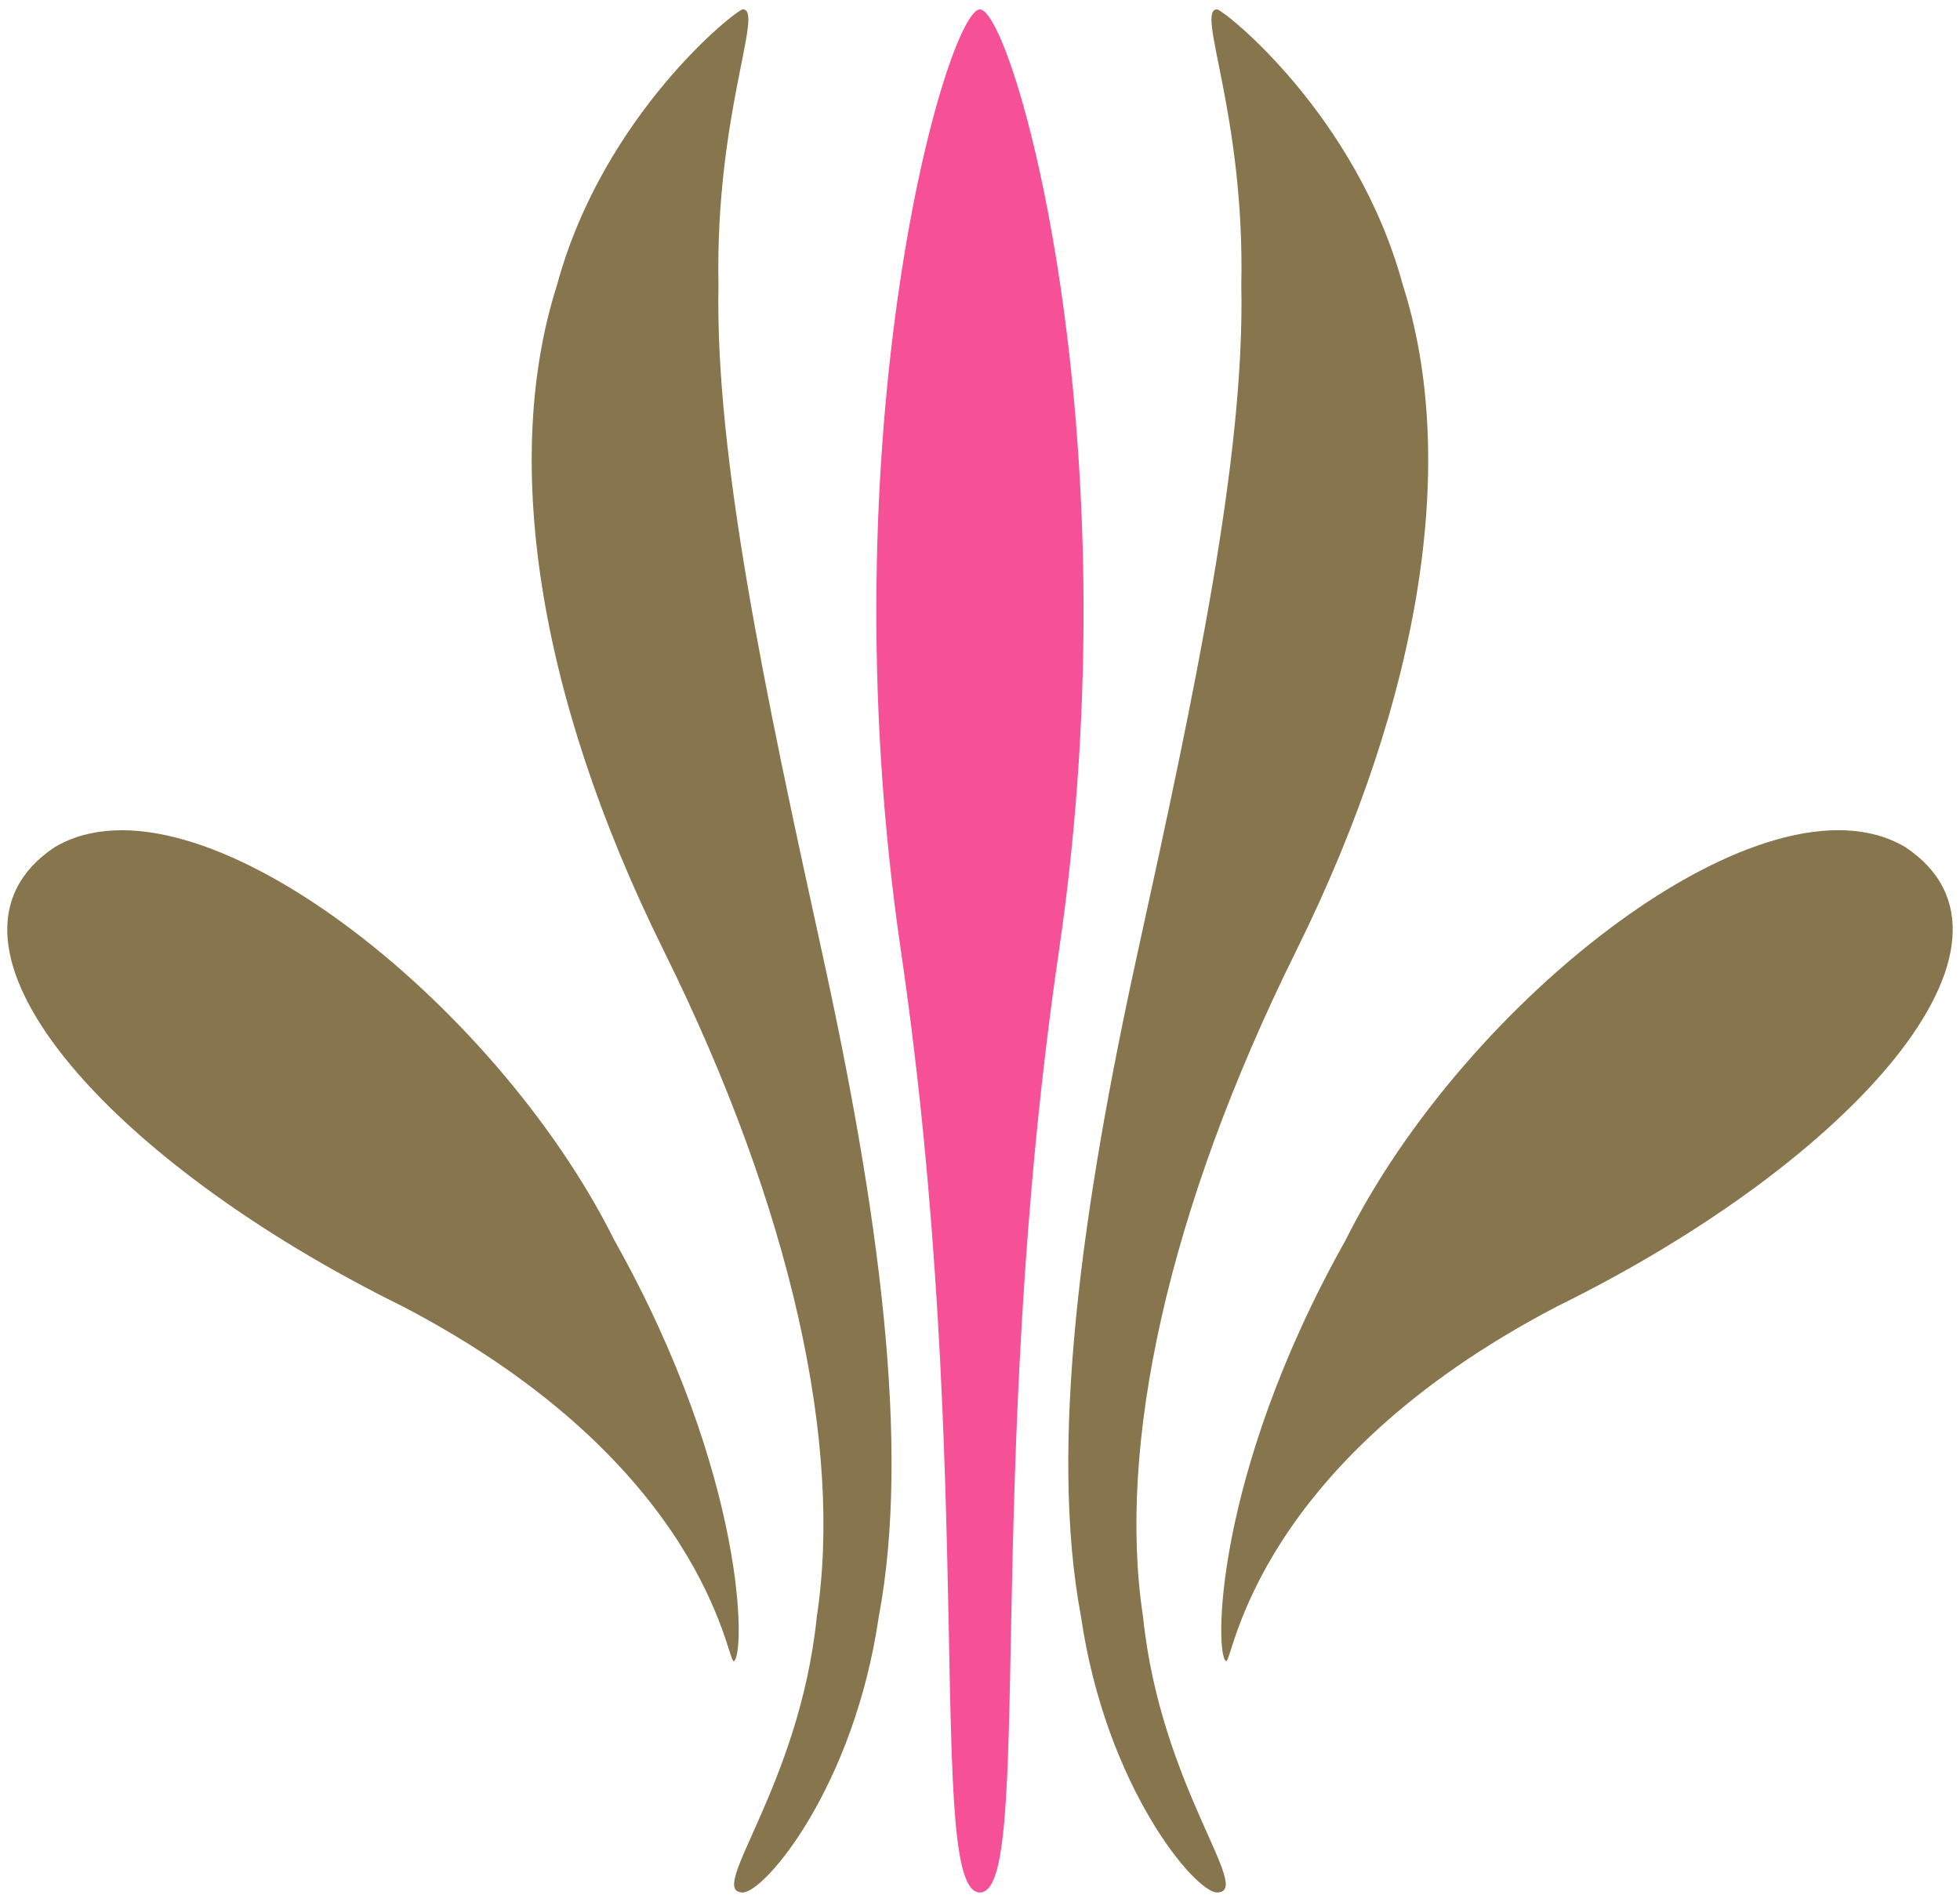 <?xml version="1.0" encoding="utf-8"?>
<!-- Generator: Adobe Illustrator 16.0.0, SVG Export Plug-In . SVG Version: 6.00 Build 0)  -->
<!DOCTYPE svg PUBLIC "-//W3C//DTD SVG 1.1//EN" "http://www.w3.org/Graphics/SVG/1.1/DTD/svg11.dtd">
<svg version="1.1" id="圖層_1" xmlns="http://www.w3.org/2000/svg" xmlns:xlink="http://www.w3.org/1999/xlink" x="0px" y="0px"
	 width="28.63px" height="27.78px" viewBox="0 0 28.63 27.78" enable-background="new 0 0 28.63 27.78" xml:space="preserve">
<g>
	<path id="XMLID_55_" fill="#F65097" d="M13.16,13.89c1.113,7.599,0.356,13.753,1.154,13.753c0.796,0,0.041-6.154,1.154-13.753
		c1.115-7.596-0.677-13.752-1.154-13.752C13.836,0.137,12.046,6.294,13.16,13.89z"/>
	<path id="XMLID_54_" fill="#86754D" d="M16.623,13.89c-0.834,3.798-1.301,7.237-0.832,9.728c0.365,2.488,1.668,4.025,1.986,4.025
		c0.547,0-0.824-1.537-1.08-4.025c-0.381-2.49,0.354-5.93,2.236-9.728c1.88-3.799,2.355-7.236,1.559-9.725
		c-0.674-2.489-2.623-4.028-2.715-4.028c-0.318,0,0.409,1.539,0.355,4.028C18.187,6.653,17.457,10.091,16.623,13.89z"/>
	<path id="XMLID_51_" fill="#86754D" d="M9.697,13.89c1.881,3.798,2.614,7.237,2.234,9.728c-0.255,2.488-1.626,4.025-1.081,4.025
		c0.319,0,1.622-1.537,1.986-4.025c0.471-2.49,0.002-5.93-0.833-9.728c-0.833-3.799-1.559-7.236-1.508-9.725
		c-0.051-2.489,0.674-4.028,0.355-4.028c-0.093,0-2.041,1.539-2.714,4.028C7.341,6.653,7.815,10.091,9.697,13.89z"/>
	<g id="XMLID_44_">
		<path id="XMLID_48_" fill="#86754D" d="M5.889,19.086c-4.33-2.131-7.158-5.328-5.094-6.709c2.038-1.217,6.431,2.225,8.18,5.741
			c1.945,3.463,1.913,6.092,1.742,6.148C10.61,24.238,10.292,21.387,5.889,19.086z"/>
		<path id="XMLID_45_" fill="#86754D" d="M19.654,18.117c1.75-3.516,6.143-6.957,8.181-5.741c2.063,1.381-0.763,4.579-5.095,6.709
			c-4.403,2.299-4.721,5.152-4.828,5.18C17.742,24.209,17.711,21.58,19.654,18.117z"/>
	</g>
</g>
</svg>

